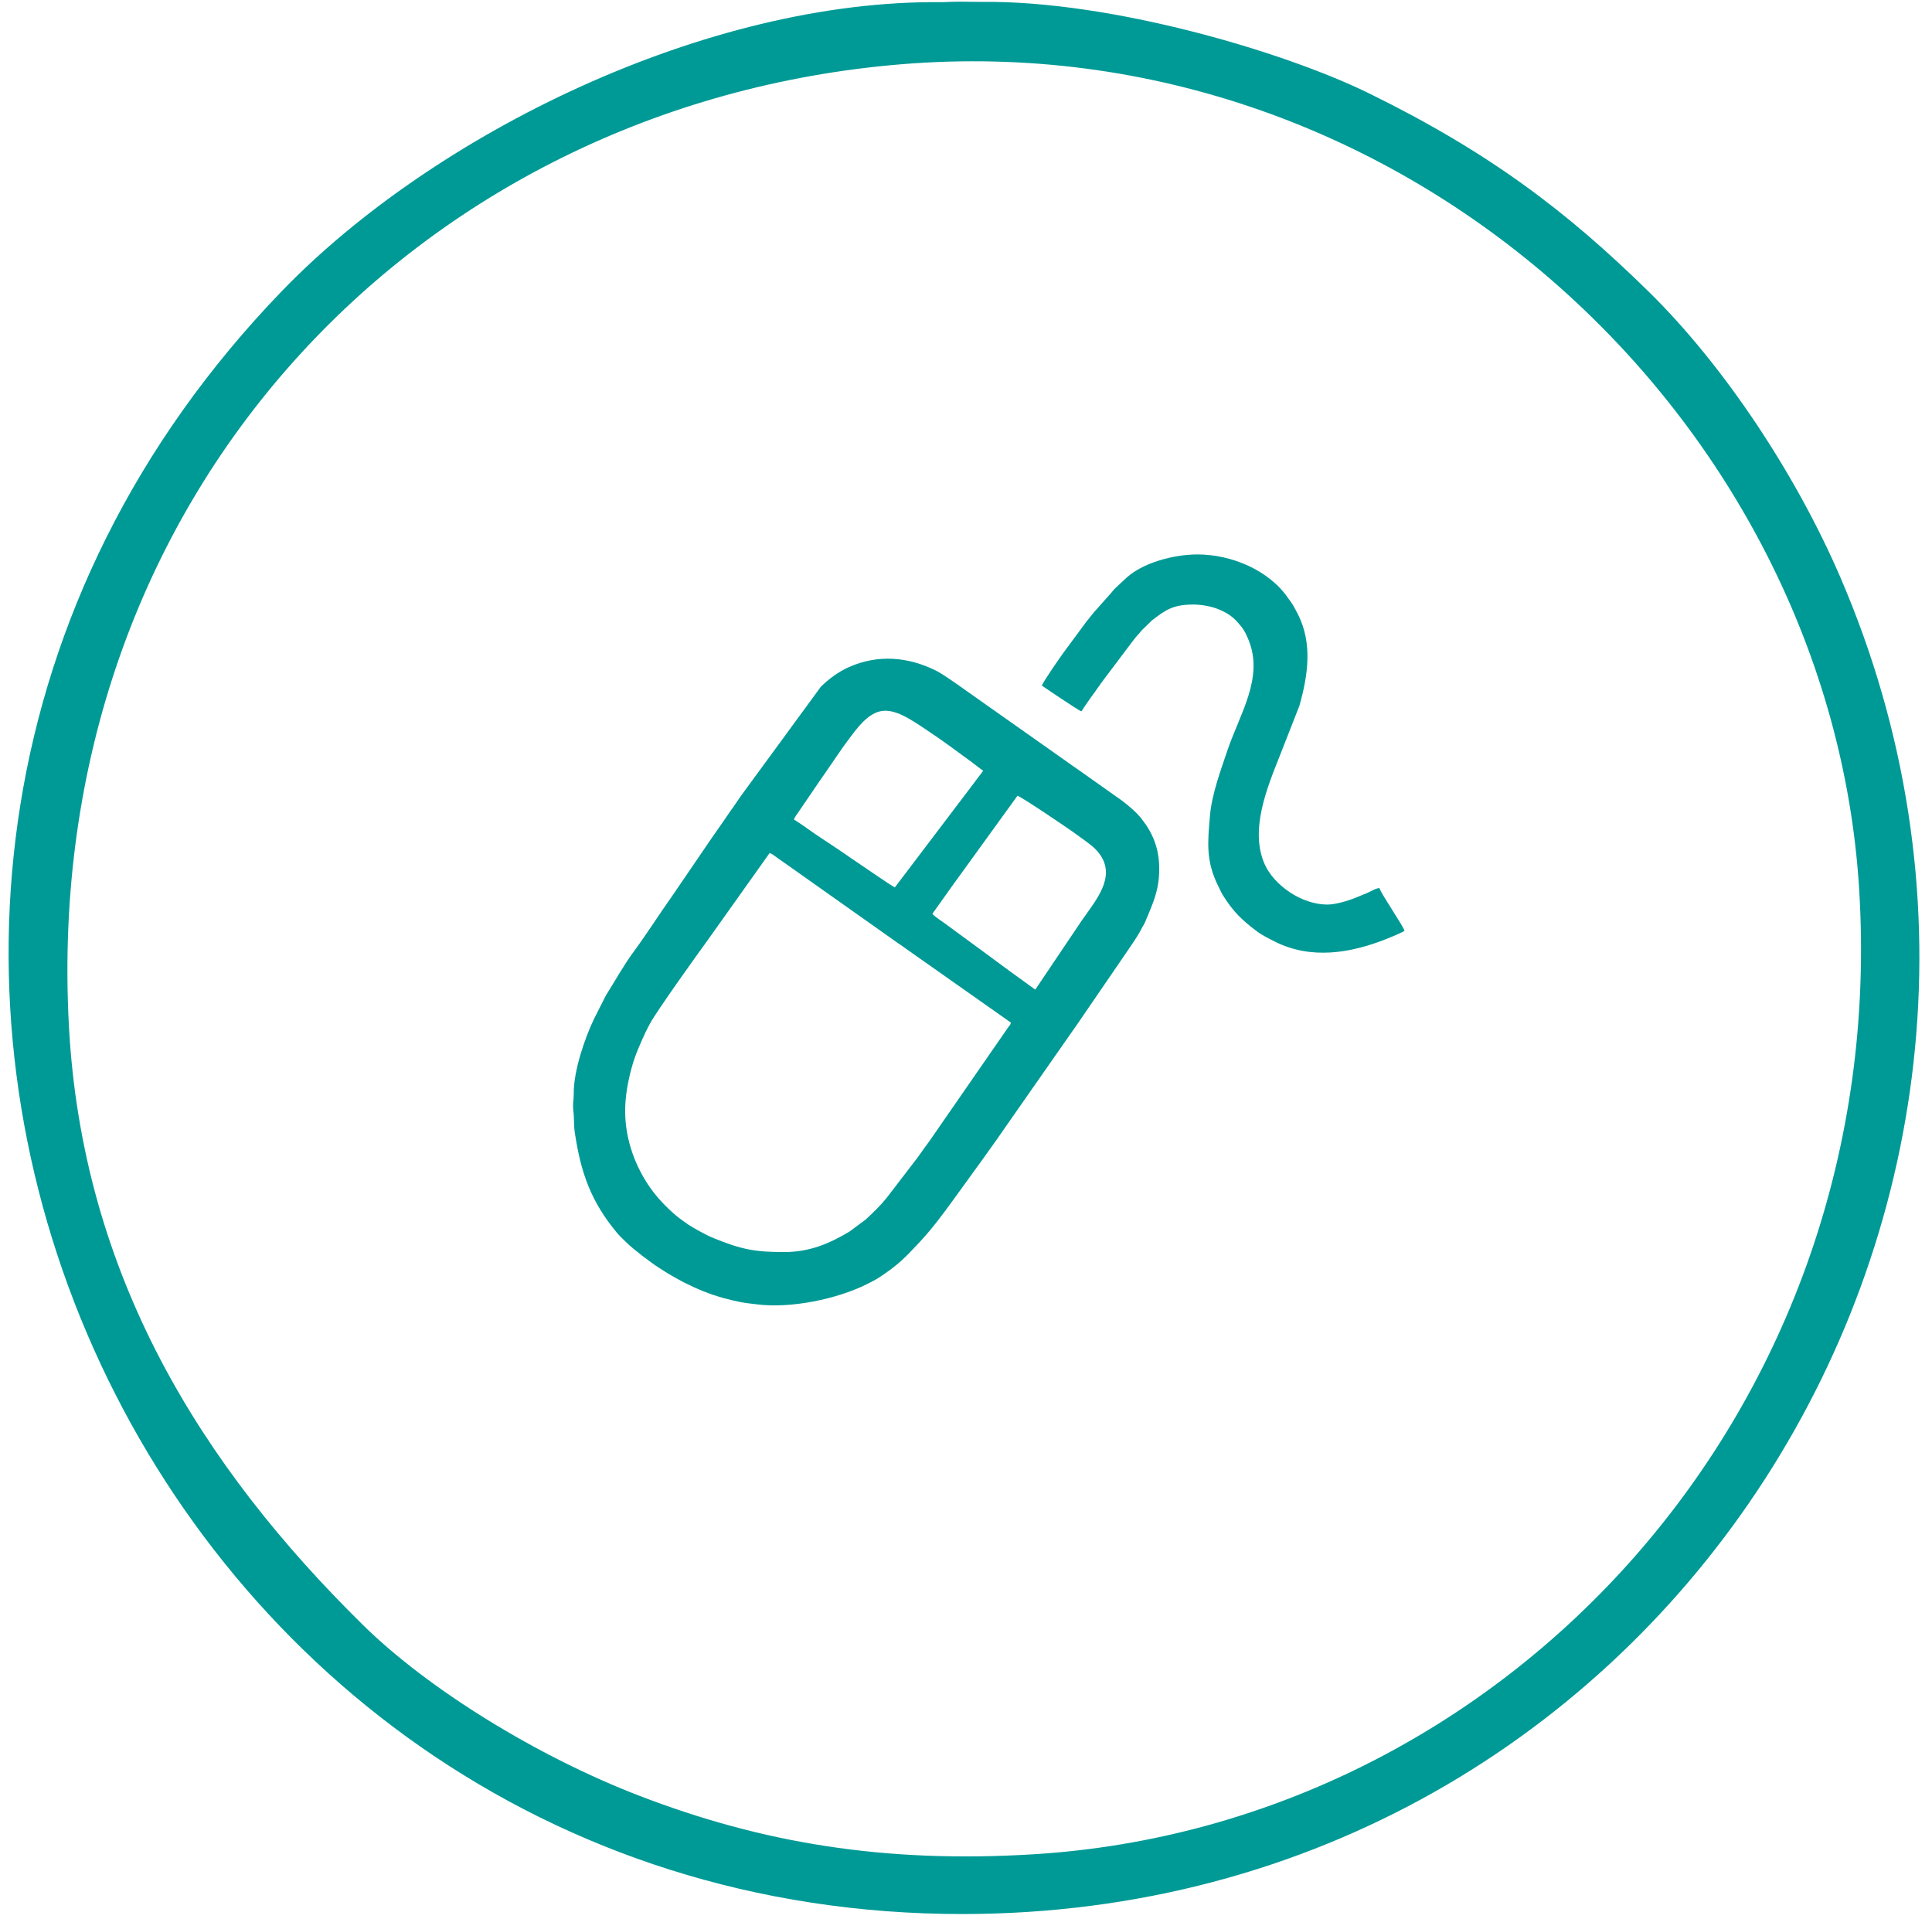 <?xml version="1.0" encoding="UTF-8" standalone="no"?>
<svg
   xmlns:dc="http://purl.org/dc/elements/1.1/"
   xmlns:cc="http://creativecommons.org/ns#"
   xmlns:rdf="http://www.w3.org/1999/02/22-rdf-syntax-ns#"
   xmlns:svg="http://www.w3.org/2000/svg"
   xmlns="http://www.w3.org/2000/svg"
   viewBox="0 0 200 198.667"
   height="198.667"
   width="200"
   xml:space="preserve"
   id="svg2"
   version="1.1"><defs
     id="defs6" /><g
     transform="matrix(1.333,0,0,-1.333,0,198.667)"
     id="g10"><g
       transform="scale(0.1)"
       id="g12"><path
         id="path14"
         style="fill:#009a96;fill-opacity:1;fill-rule:evenodd;stroke:none"
         d="m 608.906,518.105 c -22.543,0 -33.199,2.032 -54.718,10.821 -6.372,2.613 -14.262,7.051 -20.024,10.722 -0.879,0.563 -1.211,0.879 -2.082,1.5 -1.445,1.032 -2.676,1.899 -4.156,3 -6.879,5.141 -15.742,14.18 -20.918,21.071 -13.262,17.64 -21.516,39.801 -21.516,62.469 0,11.46 2.192,23.179 5.125,33.8 2.86,10.36 6.758,18.75 10.996,27.91 1.133,2.438 2.172,4.153 3.332,6.391 4.41,8.52 38.25,55.84 43.973,63.57 l 48.719,68.532 c 2.379,-0.551 4.058,-2.371 6.039,-3.692 2.101,-1.402 3.73,-2.672 5.73,-3.992 l 87.559,-61.949 c 1.019,-0.719 2.058,-1.328 3.07,-2.059 1.078,-0.761 1.738,-1.324 2.969,-2.148 l 82.031,-57.754 c -0.5,-2.149 -0.652,-1.719 -1.82,-3.297 l -61.16,-88.352 c -3.231,-4.281 -6.188,-8.589 -9.43,-13.101 l -23.781,-31.008 c -5.789,-7.113 -10.039,-11.082 -16.578,-17.211 l -12.653,-9.379 c -15.406,-9.133 -30.578,-15.844 -50.707,-15.844 z m 195.078,203.793 -19.898,14.411 c -3.41,2.578 -6.531,4.761 -10.02,7.386 -3.48,2.625 -6.679,4.871 -10.019,7.391 l -30.129,22.09 c -2.203,1.621 -8.574,5.762 -9.813,7.613 l 16.391,23.039 c 1.328,1.891 2.731,3.692 4.098,5.629 l 45.562,62.981 c 3.071,-0.821 38.059,-24.442 42.801,-27.872 l 8.918,-6.437 c 4.641,-3.512 8.73,-6.129 12.512,-11.563 12.187,-17.546 -3.223,-35.14 -14.352,-51.105 z M 694.926,801.27 c -4.313,2.277 -23.078,15.41 -29.5,19.656 -3.508,2.324 -6.301,4.293 -9.719,6.664 -8.262,5.726 -21.769,14.258 -29.324,19.828 -3.149,2.328 -6.586,4.43 -9.805,6.582 0.477,1.777 2.598,4.418 3.688,6.047 l 15.769,23.152 c 1.32,1.996 2.602,3.621 3.988,5.727 l 11.883,17.312 c 1.258,1.899 2.617,3.789 4.02,5.711 2.797,3.821 5.418,7.43 8.34,11.11 15.078,19.019 25.582,19.351 45.597,6.828 6.403,-4 12.203,-8.098 18.442,-12.278 3.031,-2.031 5.691,-4.101 8.703,-6.152 l 17.746,-12.98 c 2.879,-2.161 5.902,-4.649 8.781,-6.579 -1.222,-1.82 -2.789,-3.71 -4.168,-5.558 -1.472,-1.961 -2.672,-3.563 -4.172,-5.563 z M 445.047,631.789 c 0,-3.07 0.297,-4.371 0.488,-6.691 0.289,-3.508 0.11,-9.371 0.82,-14.032 4.7,-31.23 12.309,-53.539 33.149,-78.468 2.094,-2.489 5.031,-5.071 7.402,-7.45 4.449,-4.46 18.629,-15.378 25.121,-19.429 3.168,-1.973 5.868,-3.86 9.157,-5.692 1.793,-0.988 2.789,-1.648 4.589,-2.57 2.024,-1.027 2.942,-1.738 4.954,-2.738 10.707,-5.352 19.937,-9.274 31.976,-12.559 3.692,-1.004 8.07,-2.043 12.012,-2.832 4.469,-0.91 8.211,-1.199 13.043,-1.82 26.195,-3.367 62.109,3.988 85.484,15.68 3.371,1.691 6.543,3.242 9.602,5.25 14.648,9.648 19.972,15.191 31.652,27.738 9.637,10.363 17.871,21.484 26.289,33.113 12.711,17.59 30.66,42.02 43.328,60.609 l 48.852,69.95 c 1.129,1.64 1.832,2.48 2.969,4.199 l 39.332,57.441 c 4.129,6.2 7.968,11.223 11.488,18.211 0.988,1.957 1.672,2.559 2.531,4.637 5.801,14.062 10.961,24.184 10.961,41.262 0,16.8 -5.539,28.461 -13.523,38.711 -4.219,5.429 -9.657,9.871 -15.078,14.109 l -34.172,24.199 c -4.899,3.242 -9.008,6.403 -13.828,9.723 l -61.86,43.617 c -8.398,5.832 -28.09,20.281 -34.781,23.602 -21.938,10.867 -45.207,12.839 -67.918,2.718 -7.981,-3.55 -15.762,-9.347 -21.648,-15.218 l -62.333,-85.141 c -2.558,-3.598 -4.808,-7.262 -7.539,-10.891 l -7.511,-10.922 c -2.532,-3.796 -5.082,-7.097 -7.59,-10.847 l -30.102,-44.129 c -9.777,-13.77 -20.359,-30.391 -30.136,-43.609 -7.973,-10.79 -14.629,-22.961 -21.684,-34.122 l -9.289,-18.359 c -7.18,-14.953 -15.891,-40.551 -15.699,-58.043 0.05,-3.797 -0.508,-5.379 -0.508,-9.207" /><path
         id="path16"
         style="fill:#009a96;fill-opacity:1;fill-rule:evenodd;stroke:none"
         d="m 809.105,957.949 c 0.493,-0.32 28.54,-19.461 30.719,-19.972 1.36,2.031 2.692,4.164 4.102,6.14 1.39,1.973 2.719,3.981 4.23,6 1.571,2.082 2.77,3.813 4.27,5.992 1.57,2.278 2.929,3.969 4.5,6.239 l 22.437,29.789 c 1.723,2.101 2.981,3.961 4.883,5.871 1.219,1.23 1.277,1.551 2.32,2.802 l 8.051,7.83 c 10.66,8.22 16.528,12.29 32.246,12.29 6.903,0 14.742,-1.68 19.762,-3.8 7.609,-3.22 11.77,-6.38 16.672,-12.52 0.93,-1.15 1.789,-2.25 2.598,-3.53 1.441,-2.295 2.769,-5.252 3.851,-7.943 11.75,-29.449 -7.082,-57.371 -16.57,-85.559 -5.059,-15.039 -12.133,-33.988 -13.52,-50.488 -1.703,-20.18 -3.492,-35.09 6.5,-54.973 1.289,-2.551 2.18,-4.762 3.649,-7.097 8.133,-12.961 14.781,-19.18 26.367,-27.911 3.844,-2.914 9.351,-5.648 13.683,-7.832 28.235,-14.257 58.845,-9.168 87.055,2.051 4.66,1.848 9.55,3.891 13.82,6.141 -0.23,2.808 -18.52,29.269 -19.46,33.277 -2.88,-0.058 -6.75,-2.637 -9.52,-3.797 l -9.43,-3.871 c -4.97,-1.98 -14.8,-5.129 -21.51,-5.129 -20.33,0 -41.494,15.25 -48.634,31.239 -11.922,26.73 1.949,59.621 11.769,84.492 l 15.145,38.605 c 6.62,23.395 10.32,48.215 -0.98,70.795 -1.27,2.58 -2.25,4.19 -3.58,6.65 -1.36,2.49 -2.58,3.86 -4.14,6.11 -14.898,21.79 -44.054,34 -70.445,34 -18.351,0 -43.742,-6.41 -56.968,-19.83 l -7.172,-6.65 c -1.508,-1.5 -1.91,-2.4 -3.309,-3.86 l -13.012,-14.64 c -2.129,-2.62 -4.039,-5.05 -6.152,-7.68 l -17.625,-23.852 c -3.102,-4.289 -16.023,-22.89 -16.602,-25.379" /><path
         id="path18"
         style="fill:#009a96;fill-opacity:1;fill-rule:evenodd;stroke:none"
         d="M 699.496,1440.44 C 1091.57,1473 1421.49,1162.01 1443.81,799.836 1468.7,396.426 1169.52,73.078 802.777,50.469 686.633,43.309 591.586,59.309 496.434,95.926 417.477,126.316 332.676,178.516 281.816,228.578 156.625,351.766 63.703,499.938 53.473,694.469 31.926,1104.03 324.336,1409.29 699.496,1440.44 Z m 64.109,48.46 c -14.539,-0.03 -16.851,0.52 -31.898,-0.22 -183.07,2.2 -394.894,-102.31 -512.602,-224.13 C -242.484,786.879 100.176,3.527 747.848,4.059 1292.38,4.508 1637.52,559.027 1429.13,1042.26 c -34.22,79.33 -89.81,163.75 -148.71,221.58 -63.79,62.63 -123.97,108.17 -216.49,153.69 -68.133,33.52 -202.153,72.31 -300.325,71.37" /></g></g></svg>